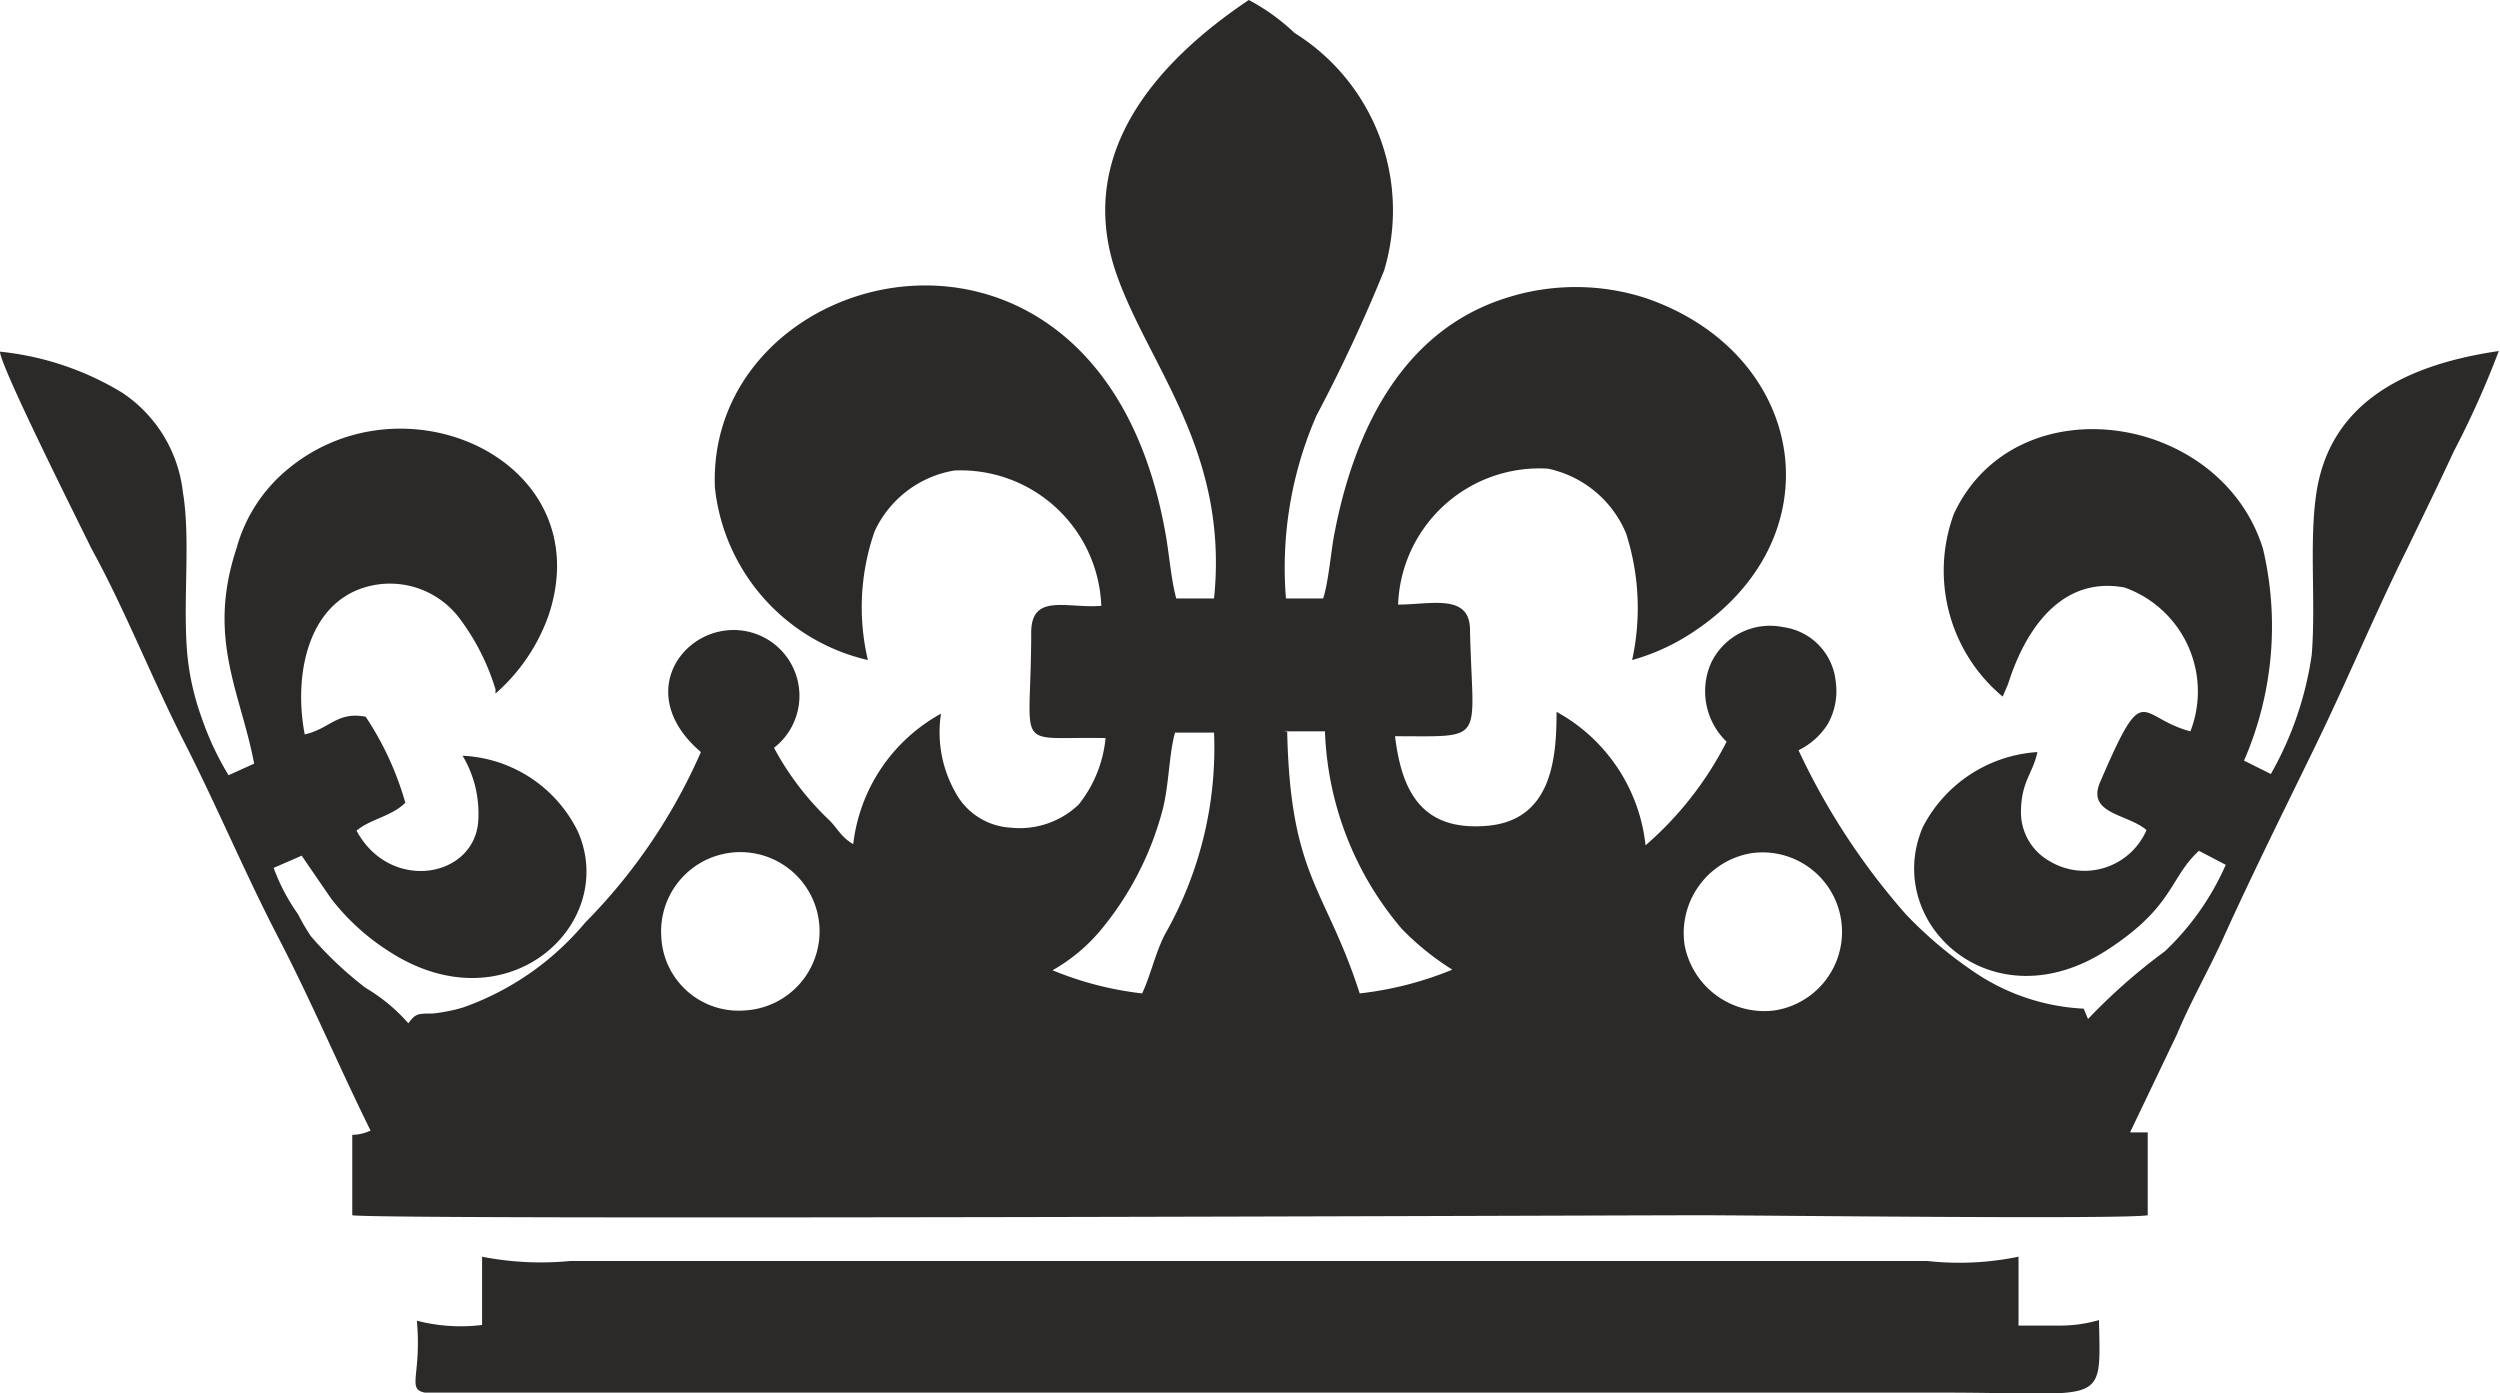 <svg xmlns="http://www.w3.org/2000/svg" viewBox="0 0 41.02 22.86"><defs><style>.cls-1{fill:#2b2a29;fill-rule:evenodd;}</style></defs><g id="Слой_2" data-name="Слой 2"><g id="Слой_1-2" data-name="Слой 1"><g id="_2979802494000" data-name=" 2979802494000"><path class="cls-1" d="M27.64,15.5A1.33,1.33,0,0,1,28.73,14a1.3,1.3,0,0,1,.38,2.58A1.33,1.33,0,0,1,27.64,15.5ZM12.21,16.58a1.27,1.27,0,0,1-1.36-1.22,1.3,1.3,0,1,1,1.36,1.22ZM21.07,12h.67A5.28,5.28,0,0,0,23,15.24a4.42,4.42,0,0,0,.83.67,5.65,5.65,0,0,1-1.52.39c-.56-1.74-1.14-1.9-1.19-4.31Zm-2.33,4.3a5.46,5.46,0,0,1-1.47-.38,2.86,2.86,0,0,0,.8-.67,5.13,5.13,0,0,0,1-1.94c.11-.4.11-.94.21-1.29l.64,0a6.17,6.17,0,0,1-.8,3.3c-.16.3-.25.72-.39,1ZM21.1,9.82a6.24,6.24,0,0,1,.5-3,25.73,25.73,0,0,0,1.11-2.38A3.43,3.43,0,0,0,21.24.54,3.37,3.37,0,0,0,20.49,0C19,1,17.64,2.5,18.31,4.47c.52,1.52,1.86,2.92,1.61,5.35H19.3c-.09-.33-.12-.79-.19-1.14C18,2.69,11.58,4.26,11.73,8a3.26,3.26,0,0,0,2.51,2.83,3.78,3.78,0,0,1,.11-2.11,1.76,1.76,0,0,1,1.31-1,2.31,2.31,0,0,1,2.41,2.22c-.55.05-1.15-.22-1.15.44,0,2-.32,1.7,1.22,1.73a2.06,2.06,0,0,1-.44,1.09,1.4,1.4,0,0,1-1.12.38,1.1,1.1,0,0,1-.91-.59,2,2,0,0,1-.23-1.28A2.81,2.81,0,0,0,14,13.85c-.19-.11-.24-.23-.38-.38a4.68,4.68,0,0,1-.92-1.2,1.08,1.08,0,0,0-.74-1.93c-.85.06-1.5,1.11-.46,2A9.24,9.24,0,0,1,9.6,15.14a4.61,4.61,0,0,1-2,1.39,2.77,2.77,0,0,1-.5.1c-.25,0-.28,0-.4.16A2.86,2.86,0,0,0,6,16.21a6,6,0,0,1-.9-.85A3.33,3.33,0,0,1,4.89,15a3.21,3.21,0,0,1-.4-.76l.46-.2.48.7a3.74,3.74,0,0,0,1,.9c1.92,1.2,3.72-.49,3.05-2a2.22,2.22,0,0,0-1.89-1.24,1.84,1.84,0,0,1,.26,1c0,1-1.44,1.27-2,.23.22-.19.59-.24.8-.46A5,5,0,0,0,6,11.76c-.47-.09-.59.2-1,.29C4.8,11,5.09,9.75,6.2,9.59a1.43,1.43,0,0,1,1.32.53,3.74,3.74,0,0,1,.61,1.19l0,.07A3.06,3.06,0,0,0,9,10.1c.85-2.53-2.36-4-4.28-2.4A2.55,2.55,0,0,0,3.88,9c-.49,1.48.07,2.36.29,3.53l-.42.19a4.83,4.83,0,0,1-.44-.94,4.24,4.24,0,0,1-.24-1.08C3,9.83,3.13,8.84,3,8.07A2.26,2.26,0,0,0,2,6.44,4.8,4.8,0,0,0,0,5.77C0,6,1.29,8.57,1.5,9c.55,1,1,2.15,1.53,3.19s1,2.16,1.54,3.2,1,2.13,1.51,3.16a.7.7,0,0,1-.3.07c0,.14,0,1.15,0,1.32.55.08,20.83,0,22.11,0,1,0,6.93.07,7.35,0V18.58l-.29,0,.77-1.61c.22-.53.52-1.05.76-1.58.49-1.08,1-2.1,1.52-3.17S39,10,39.5,9c.26-.54.52-1.07.76-1.59A15,15,0,0,0,41,5.76c-1.58.23-2.8.88-3,2.38-.11.79,0,1.77-.07,2.61a5.55,5.55,0,0,1-.67,1.95l-.44-.22A5.53,5.53,0,0,0,37.13,9c-.7-2.24-4.06-2.73-5.07-.57a2.69,2.69,0,0,0,.8,3l.09-.21c.26-.83.84-1.78,1.91-1.58A1.81,1.81,0,0,1,35.94,12c-.87-.23-.74-.89-1.48.83-.23.53.45.52.76.79a1.11,1.11,0,0,1-1.59.51.92.92,0,0,1-.47-.79c0-.52.19-.63.27-1a2.28,2.28,0,0,0-1.88,1.23c-.67,1.56,1.13,3.27,3.05,2,1.07-.7,1-1.17,1.48-1.61l.44.23a4.37,4.37,0,0,1-1,1.42,9.53,9.53,0,0,0-1.26,1.11l-.07-.17a3.5,3.5,0,0,1-1.72-.55,6.81,6.81,0,0,1-1.2-1,11.33,11.33,0,0,1-1.76-2.69,1.17,1.17,0,0,0,.48-.43,1.1,1.1,0,0,0,.13-.7,1,1,0,0,0-.86-.89,1.07,1.07,0,0,0-1.19.6,1.15,1.15,0,0,0,.26,1.28A5.61,5.61,0,0,1,27,13.87a2.84,2.84,0,0,0-1.46-2.19c0,.77-.08,1.78-1.14,1.87S23,13,22.89,12.08c1.52,0,1.27.12,1.23-1.74,0-.61-.64-.42-1.18-.42A2.32,2.32,0,0,1,25.4,7.69a1.79,1.79,0,0,1,1.28,1.06,4,4,0,0,1,.1,2.08,3.5,3.5,0,0,0,.94-.42C30.17,8.85,29.66,5.8,27,4.89a3.73,3.73,0,0,0-2.29,0C23,5.43,22.22,7.08,21.9,8.73c-.06.29-.1.82-.19,1.09Z"/><path class="cls-1" d="M6.84,21.67c.08.9-.17,1.12.13,1.18H31.89c2.67,0,2.58.25,2.55-1.19a2.3,2.3,0,0,1-.61.09h-.71V20.62a4.8,4.8,0,0,1-1.5.07H9.36a5,5,0,0,1-1.45-.07v1.12a2.86,2.86,0,0,1-1.07-.07Z"/></g></g></g></svg>